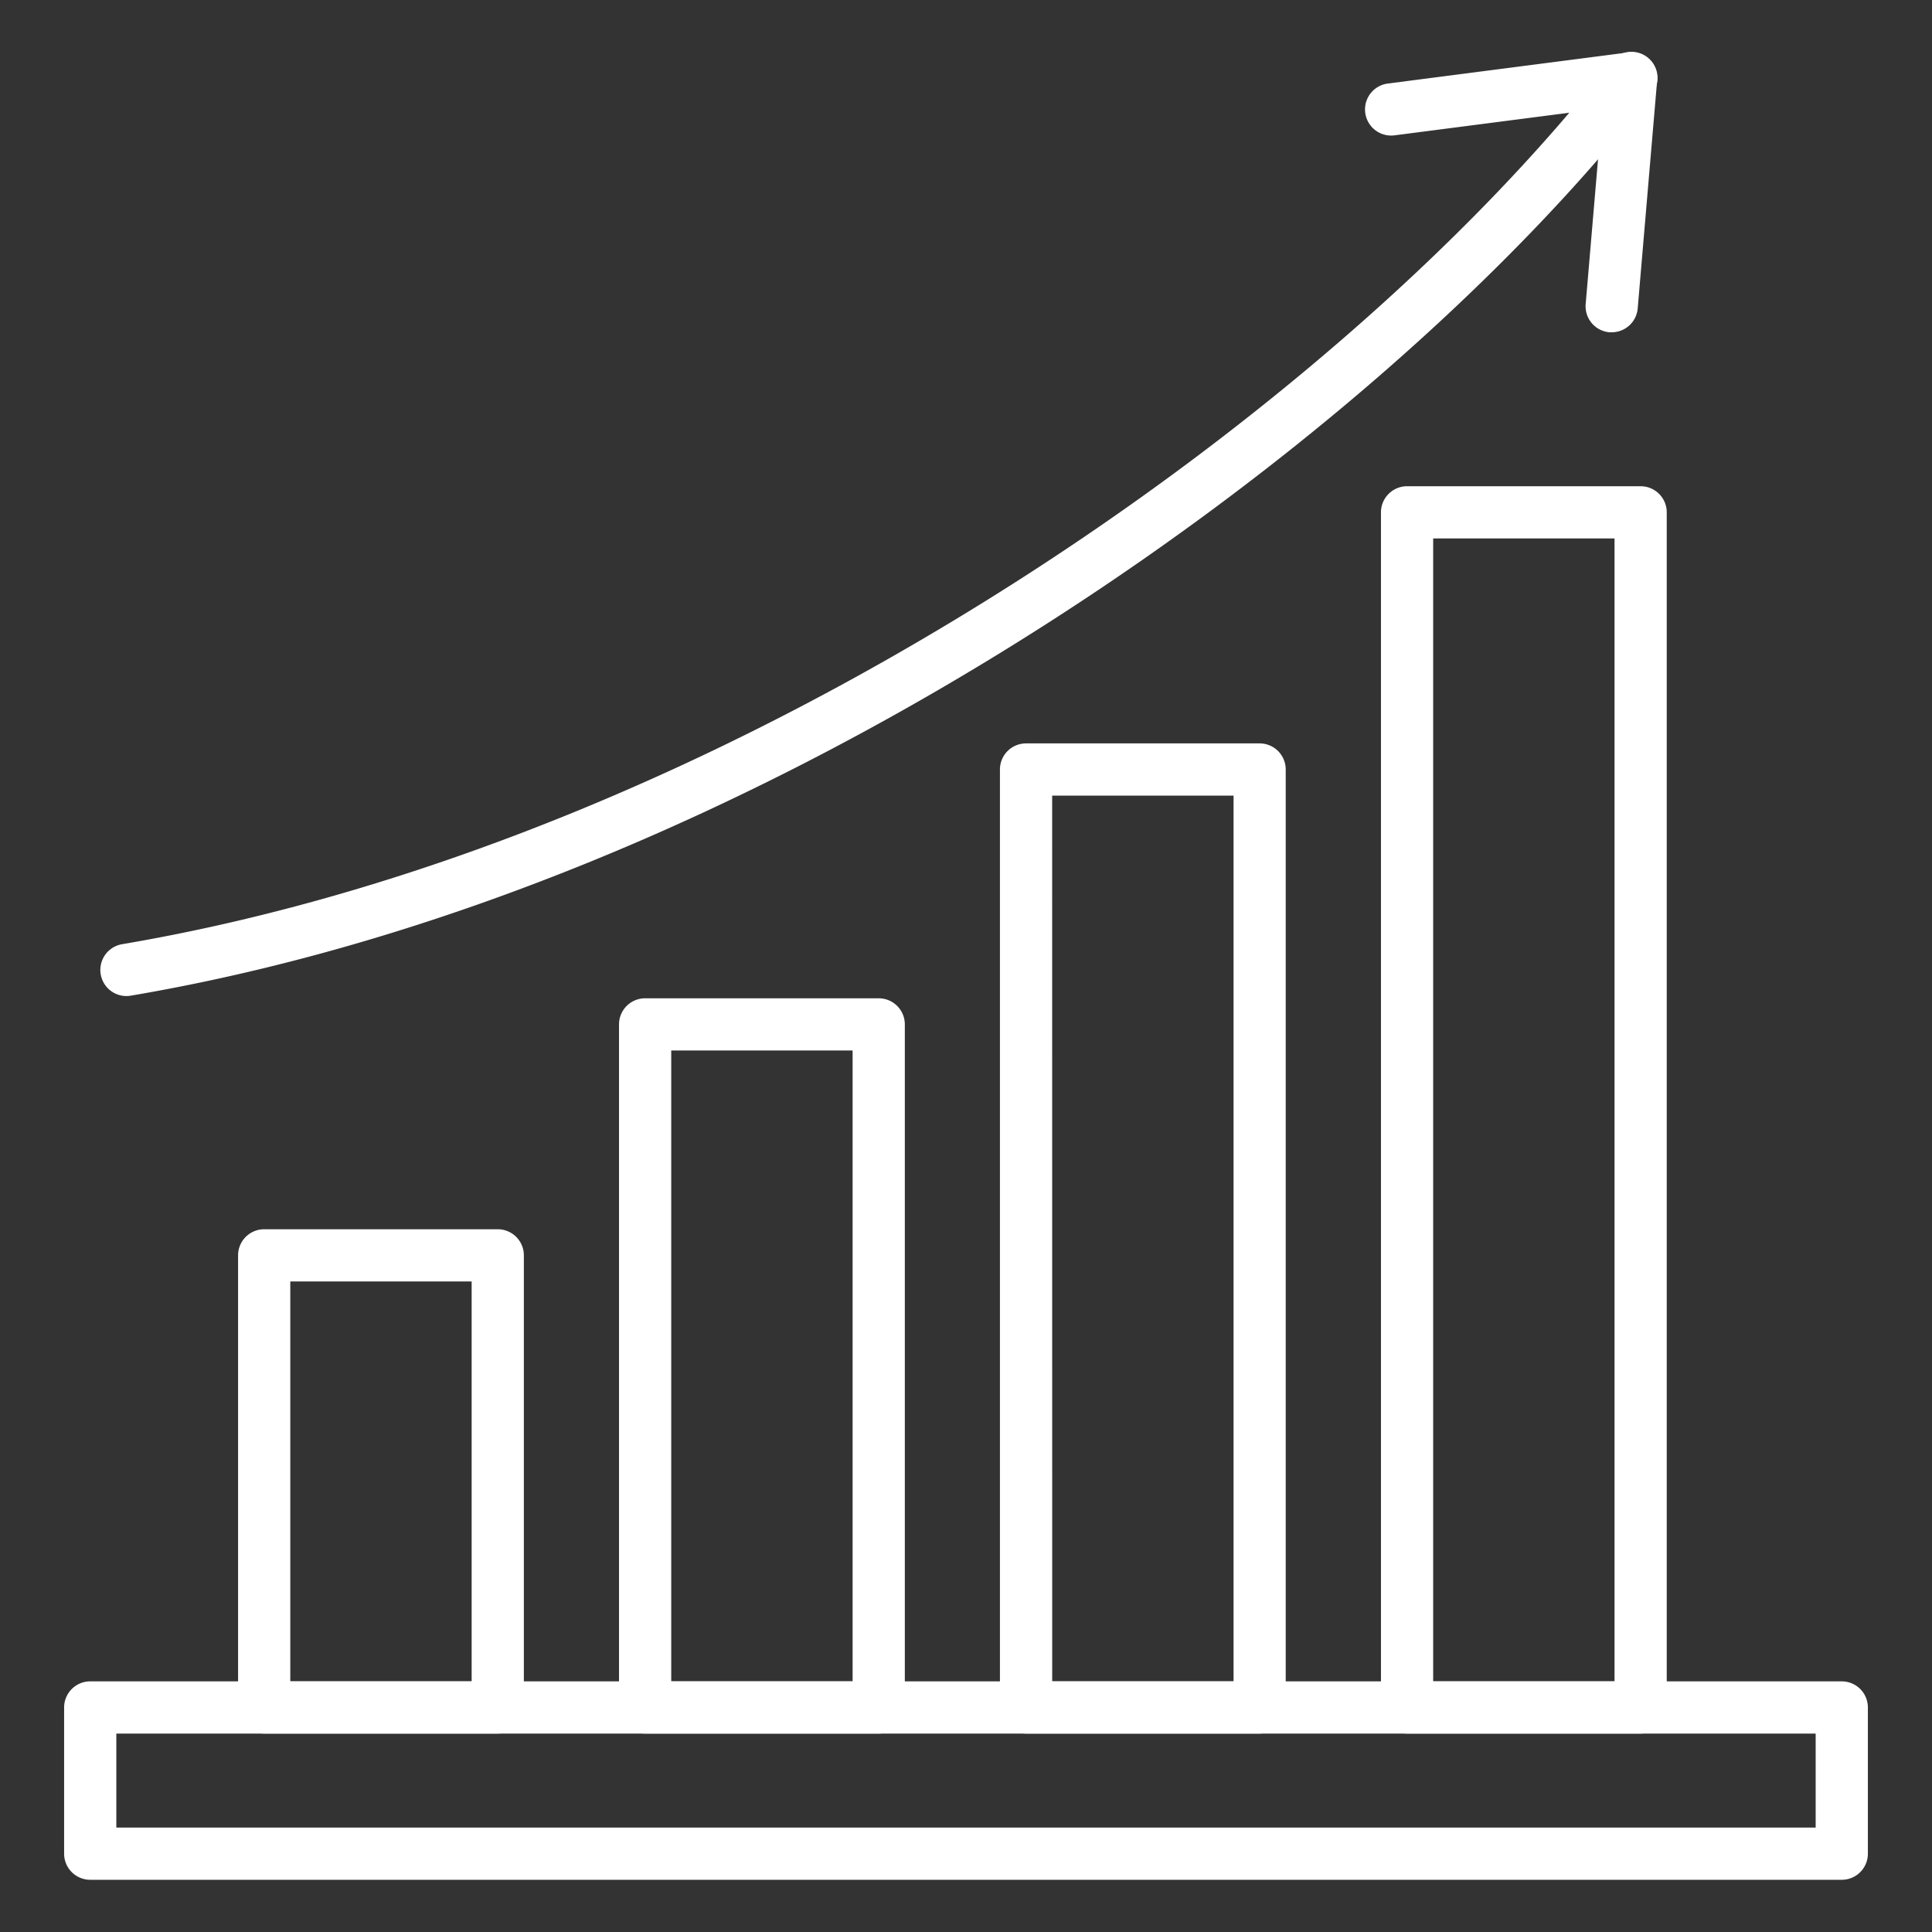 <?xml version="1.0"?>
<svg xmlns="http://www.w3.org/2000/svg" xmlns:xlink="http://www.w3.org/1999/xlink" xmlns:svgjs="http://svgjs.com/svgjs" version="1.1" width="512" height="512" x="0" y="0" viewBox="0 0 74 74" style="enable-background:new 0 0 512 512" xml:space="preserve" class=""><rect x="0" y="0" width="74" height="74" fill="#333333" stroke="none"/><g><path xmlns="http://www.w3.org/2000/svg" d="m19.065 66.4h-8.946a1 1 0 0 1 -1-1v-17.317a1 1 0 0 1 1-1h8.946a1 1 0 0 1 1 1v17.317a1 1 0 0 1 -1 1zm-7.946-2h6.946v-15.317h-6.946z" fill="#ffffff" data-original="#000000" style="" class=""/><path xmlns="http://www.w3.org/2000/svg" d="m33.657 66.4h-8.947a1 1 0 0 1 -1-1v-26.163a1 1 0 0 1 1-1h8.947a1 1 0 0 1 1 1v26.163a1 1 0 0 1 -1 1zm-7.947-2h6.947v-24.163h-6.947z" fill="#ffffff" data-original="#000000" style="" class=""/><path xmlns="http://www.w3.org/2000/svg" d="m48.248 66.4h-8.948a1 1 0 0 1 -1-1v-35.926a1 1 0 0 1 1-1h8.946a1 1 0 0 1 1 1v35.926a1 1 0 0 1 -.998 1zm-7.946-2h6.946v-33.926h-6.948z" fill="#ffffff" data-original="#000000" style="" class=""/><path xmlns="http://www.w3.org/2000/svg" d="m62.84 66.4h-8.946a1 1 0 0 1 -1-1v-45.776a1 1 0 0 1 1-1h8.946a1 1 0 0 1 1 1v45.776a1 1 0 0 1 -1 1zm-7.946-2h6.946v-43.776h-6.946z" fill="#ffffff" data-original="#000000" style="" class=""/><path xmlns="http://www.w3.org/2000/svg" d="m70.544 72h-67.088a1 1 0 0 1 -1-1v-5.6a1 1 0 0 1 1-1h67.088a1 1 0 0 1 1 1v5.6a1 1 0 0 1 -1 1zm-66.088-2h65.088v-3.6h-65.088z" fill="#ffffff" data-original="#000000" style="" class=""/><path xmlns="http://www.w3.org/2000/svg" d="m4.837 38.151a1 1 0 0 1 -.166-1.985c23.151-3.927 46.208-19.966 57.017-33.782a1 1 0 1 1 1.575 1.232c-11.046 14.118-34.6 30.51-58.258 34.521a.96.96 0 0 1 -.168.014z" fill="#ffffff" data-original="#000000" style="" class=""/><path xmlns="http://www.w3.org/2000/svg" d="m61.732 12.727h-.086a1 1 0 0 1 -.911-1.082l.639-7.491-7.962 1.03a1 1 0 1 1 -.256-1.984l9.192-1.19a1 1 0 0 1 1.124 1.077l-.744 8.727a1 1 0 0 1 -.996.913z" fill="#ffffff" data-original="#000000" style="" class=""/></g></svg>

